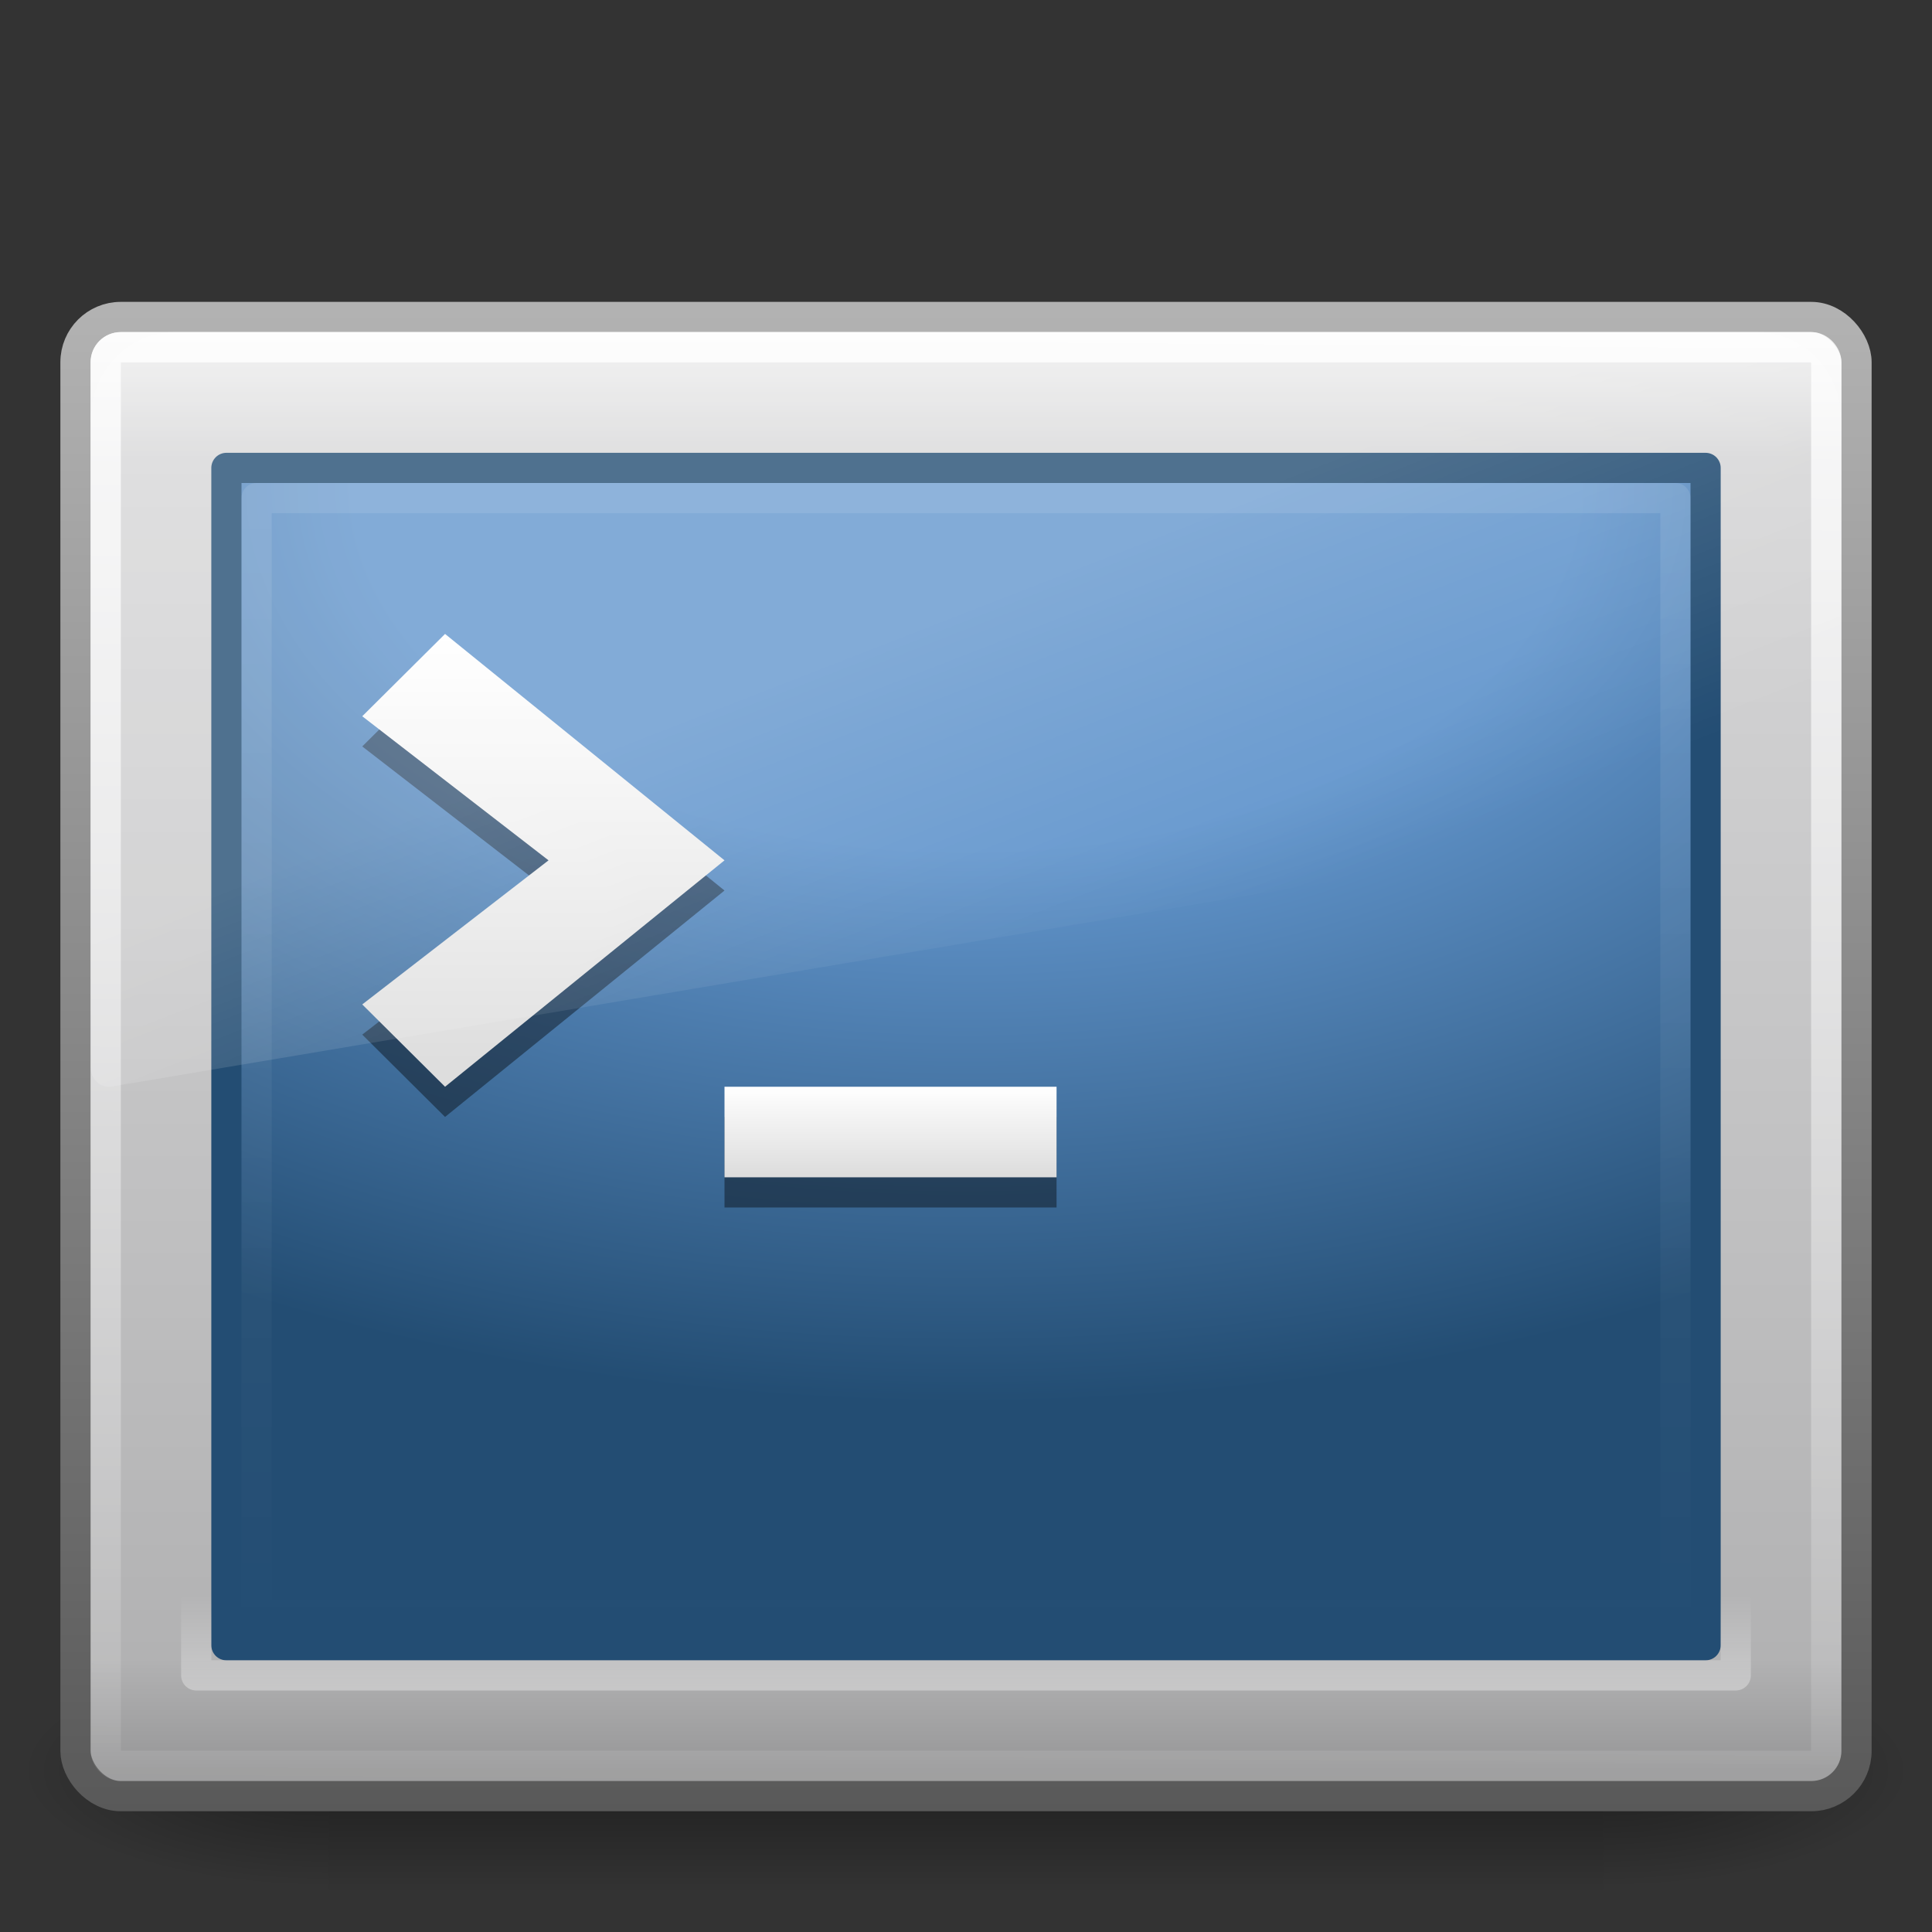 <?xml version="1.0" encoding="UTF-8" standalone="no"?>
<!-- Created with Inkscape (http://www.inkscape.org/) -->
<svg id="svg4813" xmlns:rdf="http://www.w3.org/1999/02/22-rdf-syntax-ns#" xmlns="http://www.w3.org/2000/svg" height="64" width="64" version="1.1" xmlns:cc="http://creativecommons.org/ns#" xmlns:xlink="http://www.w3.org/1999/xlink" xmlns:dc="http://purl.org/dc/elements/1.1/">
 <rect width="100%" height="100%" fill="#333333" stroke="none"/>
 <defs id="defs4815">
  <linearGradient id="linearGradient3680-6">
   <stop id="stop3682-4" style="stop-color:#dcdcdc" offset="0"/>
   <stop id="stop3684-8" style="stop-color:#fff" offset="1"/>
  </linearGradient>
  <linearGradient id="linearGradient5060-6-6-5">
   <stop id="stop5062-3-0-3" offset="0"/>
   <stop id="stop5064-1-4-9" style="stop-opacity:0" offset="1"/>
  </linearGradient>
  <linearGradient id="linearGradient3652" y2="44" gradientUnits="userSpaceOnUse" x2="16.143" gradientTransform="matrix(1.205 0 0 .949 3.075 12.229)" y1="4" x1="16.143">
   <stop id="stop2225-6-4-7-2" style="stop-color:#fff" offset="0"/>
   <stop id="stop2229-2-5-5-8" style="stop-color:#fff;stop-opacity:0" offset="1"/>
  </linearGradient>
  <linearGradient id="linearGradient3655" y2="24.628" gradientUnits="userSpaceOnUse" x2="20.055" gradientTransform="matrix(1.263 0 0 1.34 1.698 3.003)" y1="15.298" x1="16.626">
   <stop id="stop2687-1-9-0-2" style="stop-color:#fff" offset="0"/>
   <stop id="stop2689-5-4-3-1" style="stop-color:#fff;stop-opacity:0" offset="1"/>
  </linearGradient>
  <linearGradient id="linearGradient3658" y2="16" xlink:href="#linearGradient3680-6" gradientUnits="userSpaceOnUse" x2="16" gradientTransform="matrix(1.371 0 0 1.364 -1.714 -.818)" y1="27.045" x1="16"/>
  <linearGradient id="linearGradient3662" y2="26" xlink:href="#linearGradient3680-6" gradientUnits="userSpaceOnUse" x2="20" gradientTransform="matrix(1.375 0 0 1.5 -.75 -3)" y1="28" x1="20"/>
  <linearGradient id="linearGradient3666" y2="47.279" gradientUnits="userSpaceOnUse" x2="12.213" gradientTransform="matrix(1.266 0 0 1.204 1.627 7.317)" y1="2.917" x1="12.579">
   <stop id="stop2240-1-6-7-0" style="stop-color:#fff" offset="0"/>
   <stop id="stop2242-7-3-7-2" style="stop-color:#fff;stop-opacity:0" offset="1"/>
  </linearGradient>
  <linearGradient id="linearGradient3669" y2="33.296" gradientUnits="userSpaceOnUse" x2="23.071" gradientTransform="matrix(1.296 0 0 1.338 .903 8.299)" y1="36.047" x1="23.071">
   <stop id="stop2225-6-4-7" style="stop-color:#fff" offset="0"/>
   <stop id="stop2229-2-5-5" style="stop-color:#fff;stop-opacity:0" offset="1"/>
  </linearGradient>
  <radialGradient id="radialGradient3672" gradientUnits="userSpaceOnUse" cy="8.45" cx="7.496" gradientTransform="matrix(0 2.3 -3.868 -9.7048e-8 64.681 -1.158)" r="20">
   <stop id="stop2749" style="stop-color:#6396cd" offset="0"/>
   <stop id="stop2751" style="stop-color:#6396cd" offset=".262"/>
   <stop id="stop2753" style="stop-color:#234d73" offset=".661"/>
   <stop id="stop2755" style="stop-color:#234d73" offset="1"/>
  </radialGradient>
  <linearGradient id="linearGradient3674" y2="4.575" gradientUnits="userSpaceOnUse" x2="5.228" gradientTransform="matrix(1.256 0 0 1 1.844 10.998)" y1="42.854" x1="5.228">
   <stop id="stop2759" style="stop-color:#234d73" offset="0"/>
   <stop id="stop2761" style="stop-color:#234d73" offset="1"/>
  </linearGradient>
  <linearGradient id="linearGradient3677" y2="43.865" gradientUnits="userSpaceOnUse" x2="24" gradientTransform="matrix(1.311 0 0 1.324 .533 .567)" y1="7.96" x1="24">
   <stop id="stop4324-9-7" style="stop-color:#f0f0f0" offset="0"/>
   <stop id="stop2860-4-4" style="stop-color:#d7d7d8" offset=".086"/>
   <stop id="stop2862-5-9" style="stop-color:#b2b2b3" offset=".922"/>
   <stop id="stop4326-1-1" style="stop-color:#979798" offset="1"/>
  </linearGradient>
  <linearGradient id="linearGradient3679" y2="2.877" gradientUnits="userSpaceOnUse" x2="10.014" gradientTransform="matrix(1.255 0 0 1.196 1.872 6.269)" y1="44.96" x1="10.014">
   <stop id="stop4334-7-6" style="stop-color:#595959" offset="0"/>
   <stop id="stop4336-8-0" style="stop-color:#b3b3b3" offset="1"/>
  </linearGradient>
  <radialGradient id="radialGradient3682" xlink:href="#linearGradient5060-6-6-5" gradientUnits="userSpaceOnUse" cy="486.65" cx="605.71" gradientTransform="matrix(-.087 0 0 .033 63.59 42.589)" r="117.14"/>
  <radialGradient id="radialGradient3685" xlink:href="#linearGradient5060-6-6-5" gradientUnits="userSpaceOnUse" cy="486.65" cx="605.71" gradientTransform="matrix(.087 0 0 .033 .41 42.589)" r="117.14"/>
  <linearGradient id="linearGradient3688" y2="609.51" gradientUnits="userSpaceOnUse" x2="302.86" gradientTransform="matrix(.087 0 0 .033 .393 42.589)" y1="366.65" x1="302.86">
   <stop id="stop5050-5-6-4" style="stop-opacity:0" offset="0"/>
   <stop id="stop5056-9-0-1" offset=".5"/>
   <stop id="stop5052-6-9-5" style="stop-opacity:0" offset="1"/>
  </linearGradient>
 </defs>
 <rect id="rect2512-9-5" style="opacity:.402;fill:url(#linearGradient3688)" height="8" width="42.226" y="54.667" x="10.887"/>
 <path id="path2514-7-4" style="opacity:.402;fill:url(#radialGradient3685)" d="m53.113 54.667v8c4.503 0.015 10.887-1.792 10.887-4s-5.026-3.999-10.887-3.999z"/>
 <path id="path2516-8-9" style="opacity:.402;fill:url(#radialGradient3682)" d="m10.887 54.667v8c-4.503 0.015-10.887-1.793-10.887-4.001s5.026-3.999 10.887-3.999z"/>
 <rect id="rect2551-5-8" style="stroke-linejoin:round;fill-rule:evenodd;stroke:url(#linearGradient3679);stroke-linecap:round;stroke-width:1.002;fill:url(#linearGradient3677)" rx="1.499" ry="1.499" height="48.998" width="58.998" y="10.501" x="2.501"/>
 <rect id="rect1314-3-3" style="stroke-linejoin:round;color:#000000;stroke:url(#linearGradient3674);stroke-linecap:round;fill:url(#radialGradient3672)" rx="0" ry="0" height="39" width="49" y="15.5" x="7.5"/>
 <rect id="rect2221-3-8" style="opacity:.4;stroke-linejoin:round;stroke:url(#linearGradient3669);stroke-linecap:round;stroke-width:1.002;fill:none" rx="0" ry="0" height="40.998" width="50.998" y="14.501" x="6.501"/>
 <rect id="rect2556-8-5" style="opacity:.8;stroke-linejoin:round;stroke:url(#linearGradient3666);stroke-linecap:round;stroke-width:1.004;fill:none" rx=".498" ry=".498" height="46.996" width="56.996" y="11.502" x="3.502"/>
 <path id="path3651-7-2" style="opacity:.4" d="m35 40v-3h-11v3h11z"/>
 <path id="path3651-2" style="fill:url(#linearGradient3662)" d="m35 39v-3h-11v3h11z"/>
 <path id="path3653-3-2" style="opacity:.4" d="m14.743 37-2.743-2.727 6.171-4.773-6.171-4.773 2.743-2.727 9.257 7.5-9.257 7.5z"/>
 <path id="path3653-7" style="fill:url(#linearGradient3658)" d="m14.743 36-2.743-2.727 6.171-4.773-6.171-4.773 2.743-2.727 9.257 7.5-9.257 7.5z"/>
 <path id="path3333-3-0" style="opacity:.2;fill:url(#linearGradient3655);fill-rule:evenodd" d="m5.762 11c-1.526 0-2.762 1.312-2.762 2.931v21.438c0.004 0.18 0.078 0.351 0.205 0.47 0.127 0.119 0.296 0.177 0.465 0.158l56.816-9.547c0.292-0.049 0.509-0.314 0.513-0.628v-11.891c0-1.619-1.236-2.931-2.762-2.931h-52.476z"/>
 <rect id="rect1314-3-3-9" style="opacity:.1;stroke-linejoin:round;color:#000000;stroke:url(#linearGradient3652);stroke-linecap:round;fill:none" rx="0" ry="0" height="37" width="47" y="16.5" x="8.5"/>
</svg>
